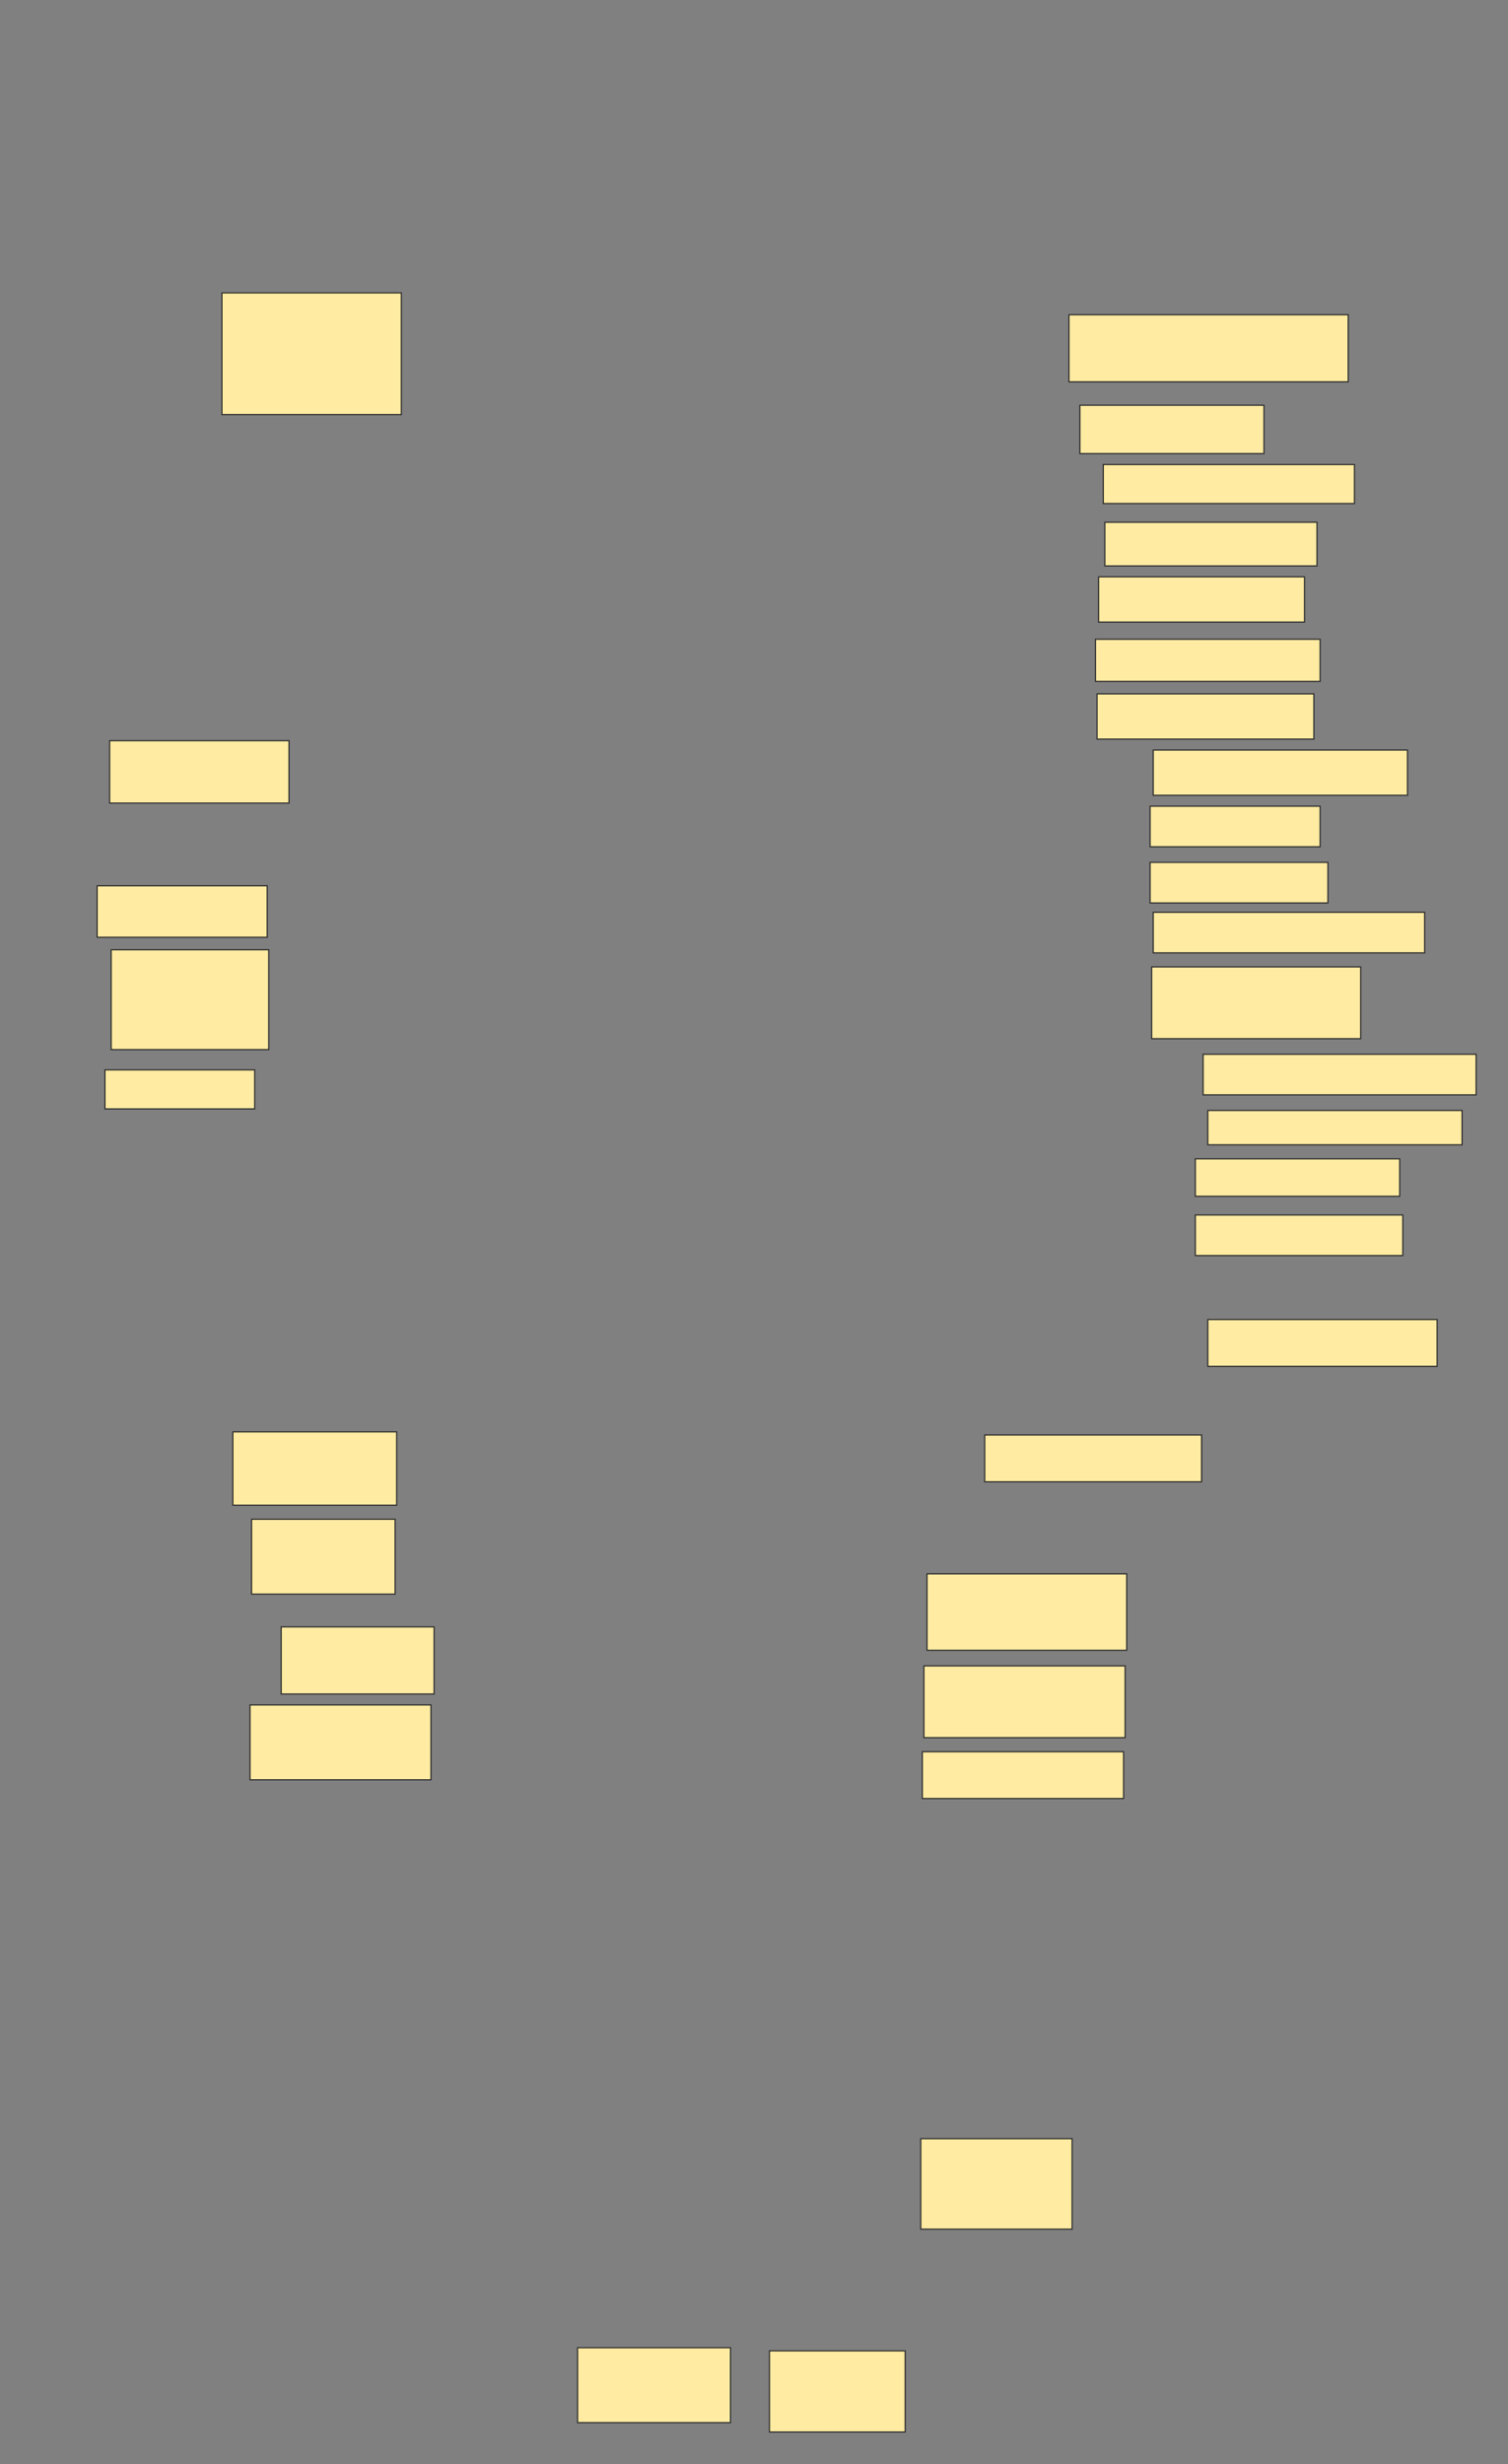 <svg xmlns="http://www.w3.org/2000/svg" width="1272" height="2078">
 <rect width="100%" height="100%" fill="#808080" stroke="none"/>
 <!-- Created with Image Occlusion Enhanced -->
 <g>
  <title>Labels</title>
 </g>
 <g>
  <title>Masks</title>
  <rect id="17b47502c72141c0ad11ec1b2138da49-ao-1" height="102.632" width="151.316" y="247" x="187.211" stroke="#2D2D2D" fill="#FFEBA2"/>
  <rect id="17b47502c72141c0ad11ec1b2138da49-ao-2" height="52.632" width="151.316" y="624.632" x="92.474" stroke="#2D2D2D" fill="#FFEBA2"/>
  <rect id="17b47502c72141c0ad11ec1b2138da49-ao-3" height="43.421" width="143.421" y="747" x="81.947" stroke="#2D2D2D" fill="#FFEBA2"/>
  <rect id="17b47502c72141c0ad11ec1b2138da49-ao-4" height="84.211" width="132.895" y="800.947" x="93.79" stroke="#2D2D2D" fill="#FFEBA2"/>
  <rect id="17b47502c72141c0ad11ec1b2138da49-ao-5" height="32.895" width="126.316" y="902.263" x="88.526" stroke="#2D2D2D" fill="#FFEBA2"/>
  
  <rect id="17b47502c72141c0ad11ec1b2138da49-ao-7" height="56.579" width="235.526" y="265.421" x="901.684" stroke="#2D2D2D" fill="#FFEBA2"/>
  <rect id="17b47502c72141c0ad11ec1b2138da49-ao-8" height="40.789" width="155.263" y="341.737" x="910.895" stroke="#2D2D2D" fill="#FFEBA2"/>
  <rect id="17b47502c72141c0ad11ec1b2138da49-ao-9" height="32.895" width="211.842" y="391.737" x="930.632" stroke="#2D2D2D" fill="#FFEBA2"/>
  <rect id="17b47502c72141c0ad11ec1b2138da49-ao-10" height="36.842" width="178.947" y="440.421" x="931.947" stroke="#2D2D2D" fill="#FFEBA2"/>
  <rect id="17b47502c72141c0ad11ec1b2138da49-ao-11" height="38.158" width="173.684" y="486.474" x="926.684" stroke="#2D2D2D" fill="#FFEBA2"/>
  <rect id="17b47502c72141c0ad11ec1b2138da49-ao-12" height="35.526" width="189.474" y="539.105" x="924.053" stroke="#2D2D2D" fill="#FFEBA2"/>
  <rect id="17b47502c72141c0ad11ec1b2138da49-ao-13" height="38.158" width="182.895" y="585.158" x="925.368" stroke="#2D2D2D" fill="#FFEBA2"/>
  <rect id="17b47502c72141c0ad11ec1b2138da49-ao-14" height="38.158" width="214.474" y="632.526" x="972.737" stroke="#2D2D2D" fill="#FFEBA2"/>
  <rect id="17b47502c72141c0ad11ec1b2138da49-ao-15" height="34.211" width="143.421" y="679.895" x="970.105" stroke="#2D2D2D" fill="#FFEBA2"/>
  <rect stroke="#2D2D2D" id="17b47502c72141c0ad11ec1b2138da49-ao-16" height="34.211" width="150" y="727.263" x="970.105" fill="#FFEBA2"/>
  <rect id="17b47502c72141c0ad11ec1b2138da49-ao-17" height="34.211" width="228.947" y="769.368" x="972.737" stroke-linecap="null" stroke-linejoin="null" stroke-dasharray="null" stroke="#2D2D2D" fill="#FFEBA2"/>
  <rect id="17b47502c72141c0ad11ec1b2138da49-ao-18" height="60.526" width="176.316" y="815.421" x="971.421" stroke-linecap="null" stroke-linejoin="null" stroke-dasharray="null" stroke="#2D2D2D" fill="#FFEBA2"/>
  <rect id="17b47502c72141c0ad11ec1b2138da49-ao-19" height="34.211" width="230.263" y="889.105" x="1014.842" stroke-linecap="null" stroke-linejoin="null" stroke-dasharray="null" stroke="#2D2D2D" fill="#FFEBA2"/>
  <rect id="17b47502c72141c0ad11ec1b2138da49-ao-20" height="28.947" width="214.474" y="936.474" x="1018.79" stroke-linecap="null" stroke-linejoin="null" stroke-dasharray="null" stroke="#2D2D2D" fill="#FFEBA2"/>
  <rect id="17b47502c72141c0ad11ec1b2138da49-ao-21" height="31.579" width="172.368" y="977.263" x="1008.263" stroke-linecap="null" stroke-linejoin="null" stroke-dasharray="null" stroke="#2D2D2D" fill="#FFEBA2"/>
  <rect stroke="#2D2D2D" id="17b47502c72141c0ad11ec1b2138da49-ao-22" height="34.211" width="175" y="1024.632" x="1008.263" stroke-linecap="null" stroke-linejoin="null" stroke-dasharray="null" fill="#FFEBA2"/>
  <rect id="17b47502c72141c0ad11ec1b2138da49-ao-23" height="39.474" width="193.421" y="1112.789" x="1018.79" stroke-linecap="null" stroke-linejoin="null" stroke-dasharray="null" stroke="#2D2D2D" fill="#FFEBA2"/>
  <rect id="17b47502c72141c0ad11ec1b2138da49-ao-24" height="39.474" width="182.895" y="1210.158" x="830.632" stroke-linecap="null" stroke-linejoin="null" stroke-dasharray="null" stroke="#2D2D2D" fill="#FFEBA2"/>
  <rect id="17b47502c72141c0ad11ec1b2138da49-ao-25" height="61.842" width="138.158" y="1207.526" x="196.421" stroke-linecap="null" stroke-linejoin="null" stroke-dasharray="null" stroke="#2D2D2D" fill="#FFEBA2"/>
  <rect id="17b47502c72141c0ad11ec1b2138da49-ao-26" height="63.158" width="121.053" y="1281.21" x="212.211" stroke-linecap="null" stroke-linejoin="null" stroke-dasharray="null" stroke="#2D2D2D" fill="#FFEBA2"/>
  <rect id="17b47502c72141c0ad11ec1b2138da49-ao-27" height="56.579" width="128.947" y="1372" x="237.211" stroke-linecap="null" stroke-linejoin="null" stroke-dasharray="null" stroke="#2D2D2D" fill="#FFEBA2"/>
  <rect id="17b47502c72141c0ad11ec1b2138da49-ao-28" height="63.158" width="152.632" y="1437.789" x="210.895" stroke-linecap="null" stroke-linejoin="null" stroke-dasharray="null" stroke="#2D2D2D" fill="#FFEBA2"/>
  <rect id="17b47502c72141c0ad11ec1b2138da49-ao-29" height="64.474" width="168.421" y="1327.263" x="781.947" stroke-linecap="null" stroke-linejoin="null" stroke-dasharray="null" stroke="#2D2D2D" fill="#FFEBA2"/>
  <rect id="17b47502c72141c0ad11ec1b2138da49-ao-30" height="60.526" width="169.737" y="1404.895" x="779.316" stroke-linecap="null" stroke-linejoin="null" stroke-dasharray="null" stroke="#2D2D2D" fill="#FFEBA2"/>
  <rect id="17b47502c72141c0ad11ec1b2138da49-ao-31" height="39.474" width="169.737" y="1477.263" x="778" stroke-linecap="null" stroke-linejoin="null" stroke-dasharray="null" stroke="#2D2D2D" fill="#FFEBA2"/>
  <rect id="17b47502c72141c0ad11ec1b2138da49-ao-32" height="63.158" width="128.947" y="1979.895" x="487.211" stroke-linecap="null" stroke-linejoin="null" stroke-dasharray="null" stroke="#2D2D2D" fill="#FFEBA2"/>
  <rect id="17b47502c72141c0ad11ec1b2138da49-ao-33" height="68.421" width="114.474" y="1982.526" x="649.053" stroke-linecap="null" stroke-linejoin="null" stroke-dasharray="null" stroke="#2D2D2D" fill="#FFEBA2"/>
  <rect id="17b47502c72141c0ad11ec1b2138da49-ao-34" height="76.316" width="127.632" y="1803.579" x="776.684" stroke-linecap="null" stroke-linejoin="null" stroke-dasharray="null" stroke="#2D2D2D" fill="#FFEBA2"/>
 </g>
</svg>